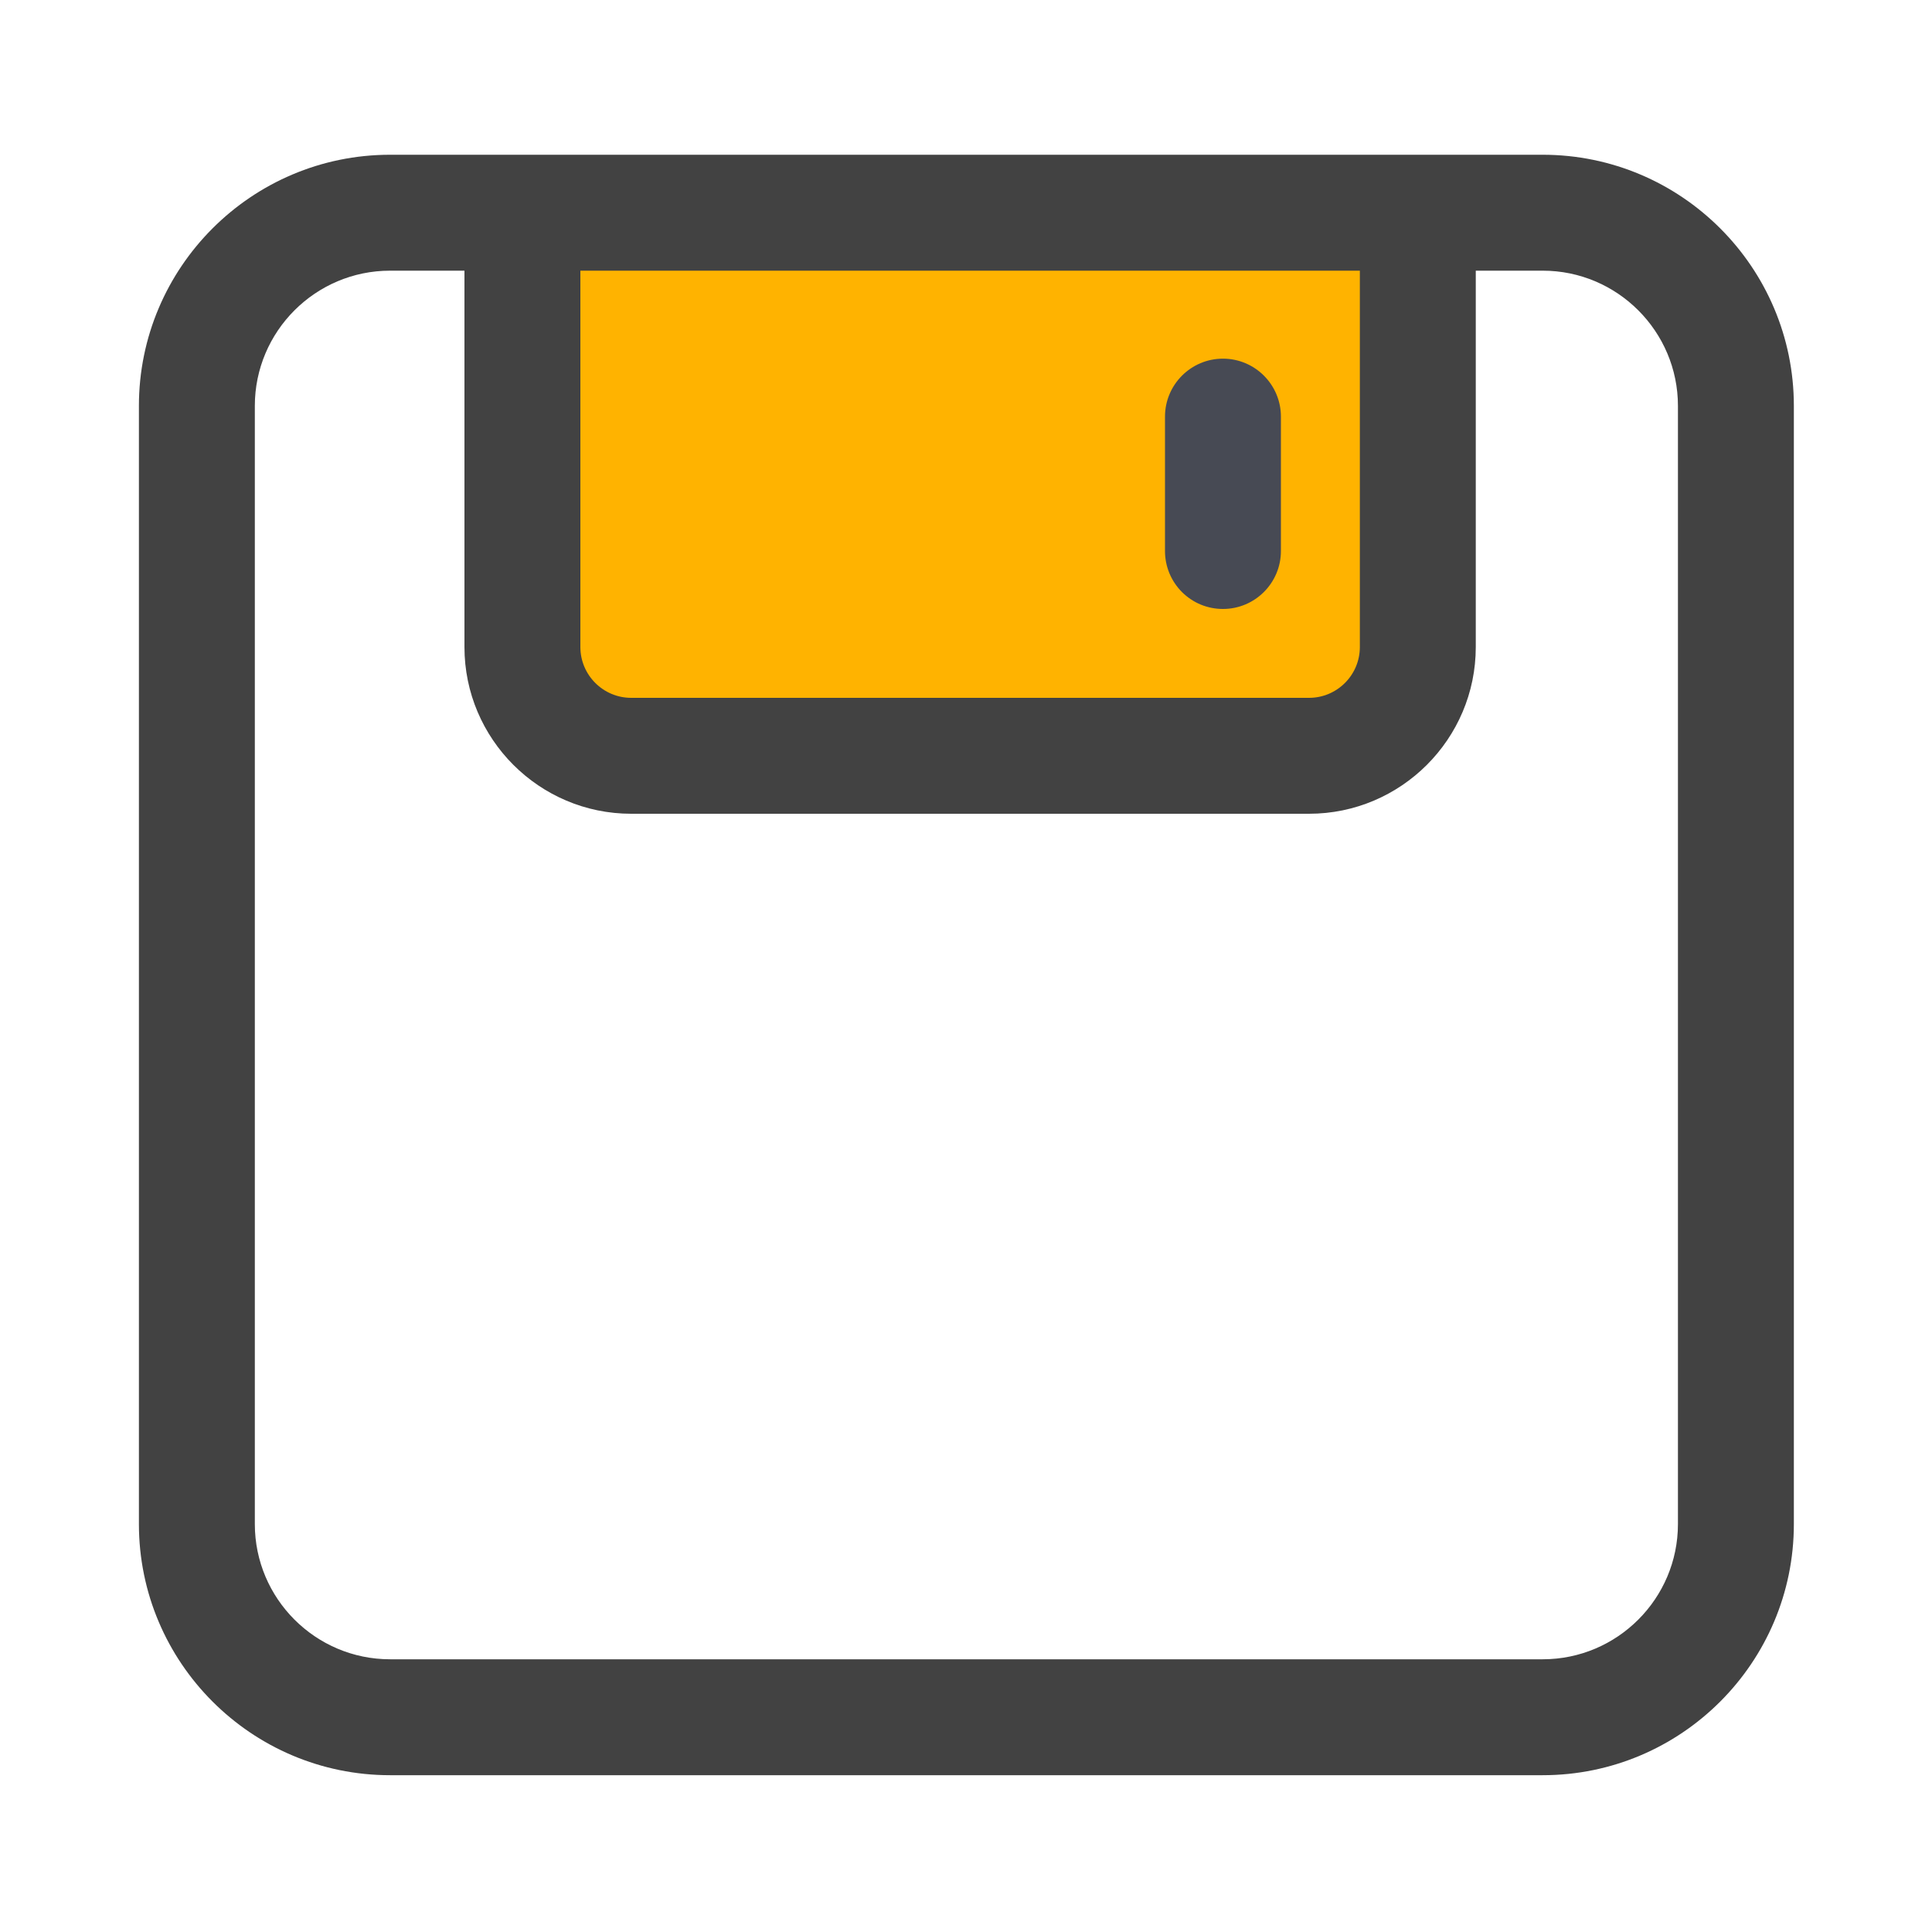 <svg width="50" height="50" viewBox="0 0 50 50" fill="none" xmlns="http://www.w3.org/2000/svg">
<path d="M33.877 19.557H16.335C14.78 19.557 13.52 18.297 13.52 16.742V5.505H36.69V16.745C36.693 18.3 35.432 19.557 33.877 19.557Z" fill="#FFB300"/>
<path d="M39.925 4.005H10.095C6.51 4.005 3.595 6.92 3.595 10.505V39.442C3.595 43.027 6.51 45.942 10.095 45.942H39.925C43.51 45.942 46.425 43.027 46.425 39.442V10.505C46.425 6.92 43.51 4.005 39.925 4.005ZM35.193 7.005V16.745C35.193 17.47 34.603 18.06 33.878 18.06H16.335C15.61 18.06 15.02 17.47 15.02 16.745V7.005H35.193ZM43.425 39.442C43.425 41.372 41.855 42.942 39.925 42.942H10.095C8.165 42.942 6.595 41.372 6.595 39.442V10.505C6.595 8.575 8.165 7.005 10.095 7.005H12.02V16.745C12.02 19.122 13.955 21.06 16.335 21.06H33.878C36.255 21.06 38.193 19.125 38.193 16.745V7.005H39.925C41.855 7.005 43.425 8.575 43.425 10.505V39.442Z" fill="#424242"/>
<path d="M31.65 15.76C32.477 15.76 33.15 15.088 33.15 14.26V10.783C33.15 9.955 32.477 9.282 31.65 9.282C30.822 9.282 30.15 9.955 30.15 10.783V14.262C30.15 14.459 30.189 14.654 30.264 14.836C30.34 15.018 30.45 15.183 30.589 15.322C30.729 15.461 30.894 15.572 31.076 15.647C31.258 15.722 31.453 15.76 31.65 15.76Z" fill="#474A54"/>
<mask id="path-4-inside-1_678_14644" fill="white">
<rect x="13" y="30" width="23" height="16" rx="2"/>
</mask>
<rect x="13" y="30" width="23" height="16" rx="2" fill="#FFD980" stroke="#424242" stroke-width="6" mask="url(#path-4-inside-1_678_14644)"/>
</svg>
